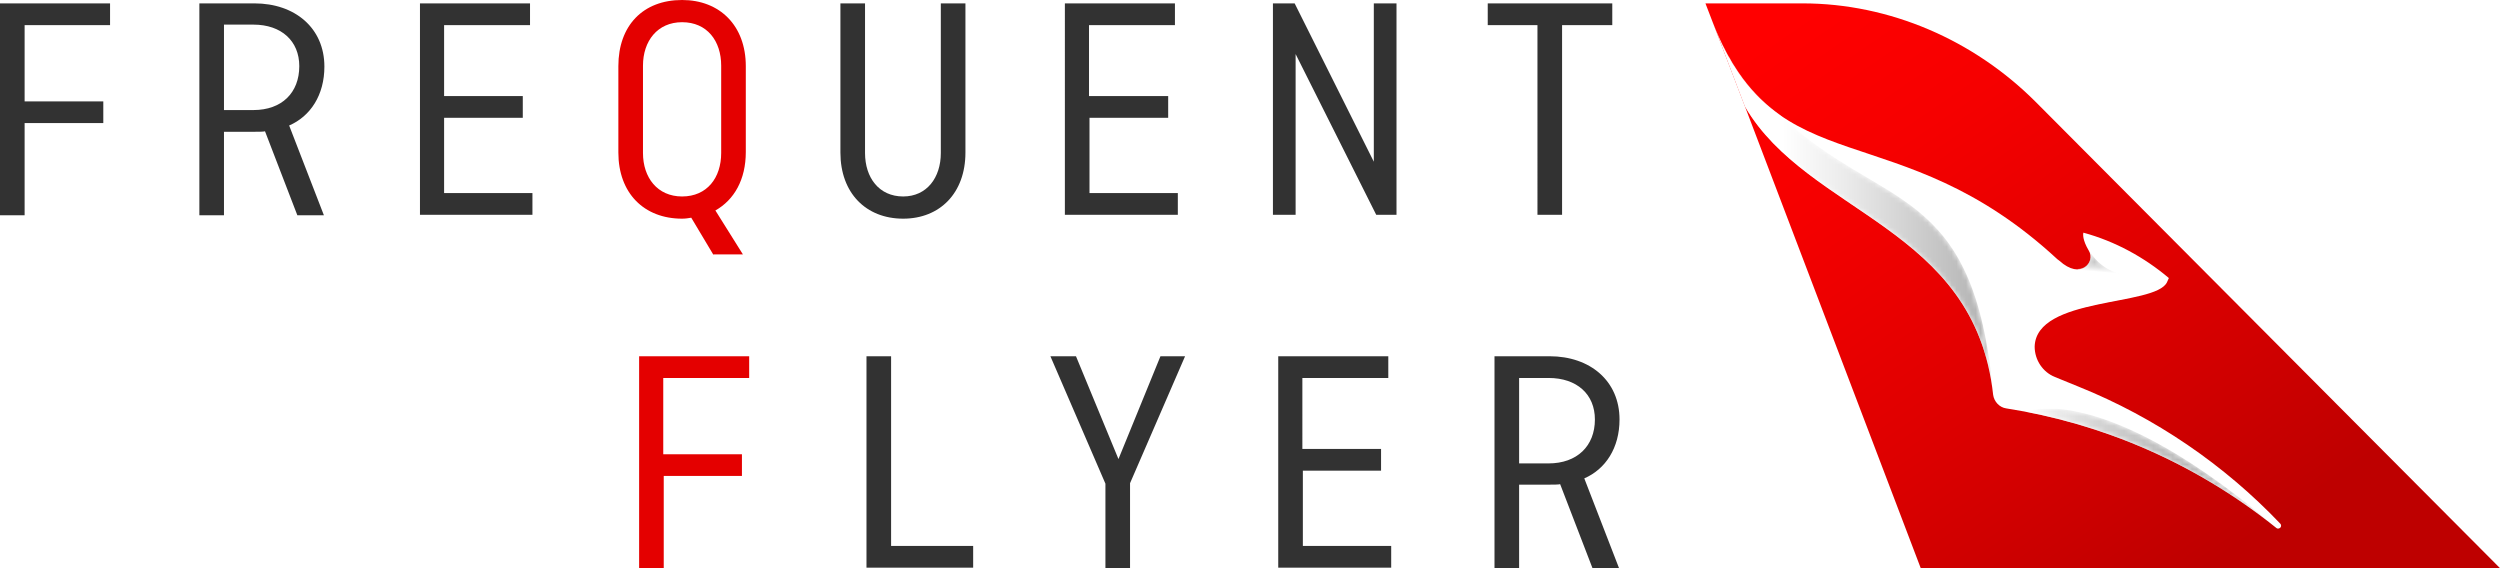 <?xml version="1.0" encoding="utf-8"?>
<!-- Generator: Adobe Illustrator 19.2.1, SVG Export Plug-In . SVG Version: 6.00 Build 0)  -->
<svg version="1.1" id="Layer_1" xmlns="http://www.w3.org/2000/svg" xmlns:xlink="http://www.w3.org/1999/xlink" x="0px" y="0px"
	 viewBox="0 0 517.9 117.7" style="enable-background:new 0 0 517.9 117.7;" xml:space="preserve">
<style type="text/css">
	.st0{clip-path:url(#SVGID_2_);}
	.st1{clip-path:url(#SVGID_4_);fill:url(#SVGID_5_);}
	.st2{clip-path:url(#SVGID_7_);fill:#FFFFFF;}
	.st3{filter:url(#Adobe_OpacityMaskFilter);}
	.st4{clip-path:url(#SVGID_9_);fill:url(#SVGID_11_);}
	.st5{clip-path:url(#SVGID_9_);mask:url(#SVGID_10_);fill:url(#SVGID_12_);}
	.st6{filter:url(#Adobe_OpacityMaskFilter_1_);}
	.st7{clip-path:url(#SVGID_14_);fill:url(#SVGID_16_);}
	.st8{clip-path:url(#SVGID_14_);mask:url(#SVGID_15_);fill:url(#SVGID_17_);}
	.st9{filter:url(#Adobe_OpacityMaskFilter_2_);}
	.st10{clip-path:url(#SVGID_19_);fill:url(#SVGID_21_);}
	.st11{clip-path:url(#SVGID_19_);mask:url(#SVGID_20_);fill:url(#SVGID_22_);}
	.st12{clip-path:url(#SVGID_24_);fill:#323232;}
	.st13{clip-path:url(#SVGID_24_);fill:#E40000;}
</style>
<g>
	<defs>
		<rect id="SVGID_1_" width="517.9" height="117.7"/>
	</defs>
	<clipPath id="SVGID_2_">
		<use xlink:href="#SVGID_1_"  style="overflow:visible;"/>
	</clipPath>
	<g class="st0">
		<defs>
			<path id="SVGID_3_" d="M353.3,0.7l1.5,3.9l6.7,17.5l36.4,95.6h120l-96.2-96.6C408.9,8.3,391.5,0.7,373.4,0.7H353.3z"/>
		</defs>
		<clipPath id="SVGID_4_">
			<use xlink:href="#SVGID_3_"  style="overflow:visible;"/>
		</clipPath>
		
			<linearGradient id="SVGID_5_" gradientUnits="userSpaceOnUse" x1="0" y1="117.558" x2="1" y2="117.558" gradientTransform="matrix(-80.039 -116.894 -116.894 80.039 14211.457 -9300.234)">
			<stop  offset="0" style="stop-color:#BE0000"/>
			<stop  offset="0.383" style="stop-color:#DD0000"/>
			<stop  offset="0.766" style="stop-color:#F60000"/>
			<stop  offset="1" style="stop-color:#FF0000"/>
		</linearGradient>
		<polygon class="st1" points="405.8,194.4 298.8,38 465.3,-76.1 572.4,80.3 		"/>
	</g>
	<g class="st0">
		<defs>
			<rect id="SVGID_6_" y="0" width="517.9" height="117.7"/>
		</defs>
		<clipPath id="SVGID_7_">
			<use xlink:href="#SVGID_6_"  style="overflow:visible;"/>
		</clipPath>
		<path class="st2" d="M361.5,22.1c13.1,22.4,47.6,24.8,51.4,59.7c0.2,1.4,1.3,2.6,2.7,2.8c19.9,3.1,39.2,11.3,56,24.8l0,0
			c0.1,0.1,0.2,0.1,0.4,0.1c0.1,0,0.3-0.1,0.4-0.2c0.2-0.2,0.2-0.6,0-0.8c-11.6-12.2-25.9-22-41.8-28.4l-4.9-2
			c-2.5-1-4.2-3.5-4.2-6.3c0.3-10.4,24.9-8.3,27.4-13.3l0.4-0.9c-5.1-4.3-11.1-7.6-17.7-9.4c-0.1,0.3-0.2,1.5,1.1,3.7
			c1.5,2.4-1.6,6.2-6.1,2.1l-0.4-0.3C393,23,368,38.9,354.8,4.6L361.5,22.1z"/>
	</g>
	<g class="st0">
		<defs>
			<path id="SVGID_8_" d="M430.4,55.7V64c3.6-1,7.7-1.7,11.1-2.4V57c0,0-5.5,0.3-8.8-5.2C433.7,53.4,432.6,55.7,430.4,55.7"/>
		</defs>
		<clipPath id="SVGID_9_">
			<use xlink:href="#SVGID_8_"  style="overflow:visible;"/>
		</clipPath>
		<defs>
			<filter id="Adobe_OpacityMaskFilter" filterUnits="userSpaceOnUse" x="429.4" y="50.8" width="13.3" height="14.2">
				<feColorMatrix  type="matrix" values="1 0 0 0 0  0 1 0 0 0  0 0 1 0 0  0 0 0 1 0"/>
			</filter>
		</defs>
		<mask maskUnits="userSpaceOnUse" x="429.4" y="50.8" width="13.3" height="14.2" id="SVGID_10_">
			<g class="st3">
				
					<linearGradient id="SVGID_11_" gradientUnits="userSpaceOnUse" x1="-7.655276e-05" y1="117.666" x2="1" y2="117.666" gradientTransform="matrix(1.079 -12.332 -12.332 -1.079 1886.486 191.414)">
					<stop  offset="0" style="stop-color:#000000"/>
					<stop  offset="0.65" style="stop-color:#000000"/>
					<stop  offset="0.697" style="stop-color:#3D3D3D"/>
					<stop  offset="0.747" style="stop-color:#777777"/>
					<stop  offset="0.796" style="stop-color:#A8A8A8"/>
					<stop  offset="0.842" style="stop-color:#CECECE"/>
					<stop  offset="0.884" style="stop-color:#E9E9E9"/>
					<stop  offset="0.921" style="stop-color:#F9F9F9"/>
					<stop  offset="0.95" style="stop-color:#FFFFFF"/>
					<stop  offset="1" style="stop-color:#FFFFFF"/>
				</linearGradient>
				<polygon class="st4" points="429.4,63.9 430.5,50.8 442.6,51.9 441.5,65 				"/>
			</g>
		</mask>
		
			<linearGradient id="SVGID_12_" gradientUnits="userSpaceOnUse" x1="-7.655742e-05" y1="117.666" x2="1" y2="117.666" gradientTransform="matrix(1.079 -12.332 -12.332 -1.079 1886.486 191.414)">
			<stop  offset="0" style="stop-color:#FFFFFF"/>
			<stop  offset="0.65" style="stop-color:#FFFFFF"/>
			<stop  offset="0.728" style="stop-color:#E0E0E0"/>
			<stop  offset="0.815" style="stop-color:#C5C5C5"/>
			<stop  offset="0.891" style="stop-color:#B5B5B5"/>
			<stop  offset="0.95" style="stop-color:#AFAFAF"/>
			<stop  offset="1" style="stop-color:#AFAFAF"/>
		</linearGradient>
		<polygon class="st5" points="429.4,63.9 430.5,50.8 442.6,51.9 441.5,65 		"/>
	</g>
	<g class="st0">
		<defs>
			<path id="SVGID_13_" d="M419.6,85.3c18.4,3.5,36.3,11.5,51.9,24c-25-21.4-40.3-24.7-47.3-24.7C421.4,84.7,419.9,85.2,419.6,85.3"
				/>
		</defs>
		<clipPath id="SVGID_14_">
			<use xlink:href="#SVGID_13_"  style="overflow:visible;"/>
		</clipPath>
		<defs>
			<filter id="Adobe_OpacityMaskFilter_1_" filterUnits="userSpaceOnUse" x="419.6" y="84.7" width="51.9" height="24.7">
				<feColorMatrix  type="matrix" values="1 0 0 0 0  0 1 0 0 0  0 0 1 0 0  0 0 0 1 0"/>
			</filter>
		</defs>
		<mask maskUnits="userSpaceOnUse" x="419.6" y="84.7" width="51.9" height="24.7" id="SVGID_15_">
			<g class="st6">
				
					<linearGradient id="SVGID_16_" gradientUnits="userSpaceOnUse" x1="-1.940235e-05" y1="117.661" x2="1" y2="117.661" gradientTransform="matrix(51.905 0 0 -51.905 419.621 6204.21)">
					<stop  offset="0" style="stop-color:#000000"/>
					<stop  offset="9.916679e-02" style="stop-color:#343434"/>
					<stop  offset="0.215" style="stop-color:#696969"/>
					<stop  offset="0.333" style="stop-color:#979797"/>
					<stop  offset="0.449" style="stop-color:#BCBCBC"/>
					<stop  offset="0.565" style="stop-color:#DADADA"/>
					<stop  offset="0.679" style="stop-color:#EEEEEE"/>
					<stop  offset="0.792" style="stop-color:#FBFBFB"/>
					<stop  offset="0.9" style="stop-color:#FFFFFF"/>
					<stop  offset="1" style="stop-color:#FFFFFF"/>
				</linearGradient>
				<rect x="419.6" y="84.7" class="st7" width="51.9" height="24.7"/>
			</g>
		</mask>
		
			<linearGradient id="SVGID_17_" gradientUnits="userSpaceOnUse" x1="-1.940235e-05" y1="117.661" x2="1" y2="117.661" gradientTransform="matrix(51.905 0 0 -51.905 419.621 6204.21)">
			<stop  offset="0" style="stop-color:#FFFFFF"/>
			<stop  offset="8.327577e-02" style="stop-color:#F1F1F1"/>
			<stop  offset="0.292" style="stop-color:#D4D4D4"/>
			<stop  offset="0.499" style="stop-color:#C0C0C0"/>
			<stop  offset="0.704" style="stop-color:#B3B3B3"/>
			<stop  offset="0.9" style="stop-color:#AFAFAF"/>
			<stop  offset="1" style="stop-color:#AFAFAF"/>
		</linearGradient>
		<rect x="419.6" y="84.7" class="st8" width="51.9" height="24.7"/>
	</g>
	<g class="st0">
		<defs>
			<path id="SVGID_18_" d="M361.5,22.1c13.1,22.4,47.6,24.8,51.4,59.7c-3.8-44.5-23.3-37.9-44.3-58.1h0c-5.4-3.9-10-9.5-13.7-19
				L361.5,22.1z"/>
		</defs>
		<clipPath id="SVGID_19_">
			<use xlink:href="#SVGID_18_"  style="overflow:visible;"/>
		</clipPath>
		<defs>
			<filter id="Adobe_OpacityMaskFilter_2_" filterUnits="userSpaceOnUse" x="354.8" y="4.6" width="58" height="77.2">
				<feColorMatrix  type="matrix" values="1 0 0 0 0  0 1 0 0 0  0 0 1 0 0  0 0 0 1 0"/>
			</filter>
		</defs>
		<mask maskUnits="userSpaceOnUse" x="354.8" y="4.6" width="58" height="77.2" id="SVGID_20_">
			<g class="st9">
				
					<linearGradient id="SVGID_21_" gradientUnits="userSpaceOnUse" x1="1.577926e-06" y1="117.661" x2="1" y2="117.661" gradientTransform="matrix(58.021 0 0 -58.021 354.795 6869.976)">
					<stop  offset="0" style="stop-color:#000000"/>
					<stop  offset="0.25" style="stop-color:#000000"/>
					<stop  offset="0.328" style="stop-color:#131313"/>
					<stop  offset="0.486" style="stop-color:#434343"/>
					<stop  offset="0.709" style="stop-color:#909090"/>
					<stop  offset="0.987" style="stop-color:#FAFAFA"/>
					<stop  offset="1" style="stop-color:#FFFFFF"/>
				</linearGradient>
				<rect x="354.8" y="4.6" class="st10" width="58" height="77.2"/>
			</g>
		</mask>
		
			<linearGradient id="SVGID_22_" gradientUnits="userSpaceOnUse" x1="1.577927e-06" y1="117.661" x2="1" y2="117.661" gradientTransform="matrix(58.021 0 0 -58.021 354.795 6869.976)">
			<stop  offset="0" style="stop-color:#FFFFFF"/>
			<stop  offset="0.25" style="stop-color:#FFFFFF"/>
			<stop  offset="0.465" style="stop-color:#ECECEC"/>
			<stop  offset="0.898" style="stop-color:#BBBBBB"/>
			<stop  offset="1" style="stop-color:#AFAFAF"/>
		</linearGradient>
		<rect x="354.8" y="4.6" class="st11" width="58" height="77.2"/>
	</g>
	<g class="st0">
		<defs>
			<rect id="SVGID_23_" y="0" width="517.9" height="117.7"/>
		</defs>
		<clipPath id="SVGID_24_">
			<use xlink:href="#SVGID_23_"  style="overflow:visible;"/>
		</clipPath>
		<path class="st12" d="M184.6,113.1h17v4.5h-22.1V73.8h5.1V113.1z M229,117.7v-17.5l-11.4-26.4h5.3l8.8,21.3l8.7-21.3h5.1
			l-11.4,26.3v17.6H229z M269.9,97.5v15.6h18.3v4.5h-23.4V73.8h22.8v4.5h-17.8V93h16.3v4.5H269.9z M309.6,117.7V73.8H321
			c8.4,0,14.5,5.1,14.5,13.1c0,5.9-2.9,10.3-7.3,12.2l7.2,18.6h-5.5l-6.7-17.4c-0.3,0.1-1.5,0.1-2.3,0.1h-6.2v17.3H309.6z
			 M314.7,78.3V96h6.1c5.9,0,9.6-3.6,9.6-9.1c0-5.2-3.7-8.6-9.6-8.6H314.7z M5.1,25.6v19H0V0.7h22.8v4.5H5.1V21h16.3v4.5H5.1z
			 M41.3,44.5V0.7h11.4c8.4,0,14.5,5.1,14.5,13.1c0,5.9-2.9,10.3-7.3,12.2l7.2,18.6h-5.5l-6.7-17.4c-0.3,0.1-1.5,0.1-2.3,0.1h-6.2
			v17.3H41.3z M46.4,5.1v17.7h6.1c5.9,0,9.5-3.6,9.5-9.1c0-5.2-3.7-8.6-9.5-8.6H46.4z M92,24.4V40h18.3v4.5H87V0.7h22.8v4.5H92v14.7
			h16.3v4.5H92z M200,0.7v30.9c0,8.4-5.3,13.7-12.9,13.7c-7.7,0-13-5.3-13-13.7V0.7h5.1v31c0,5.1,2.9,9,7.9,9c4.9,0,7.8-3.9,7.8-9
			v-31H200z M225.7,24.4V40H244v4.5h-23.4V0.7h22.8v4.5h-17.8v14.7H242v4.5H225.7z M289.3,44.5h-4.2l-16.7-33.3v33.3h-4.7V0.7h4.5
			l16.4,32.8V0.7h4.7V44.5z M308.3,0.7H334v4.5h-10.4v39.3h-5.1V5.2h-10.3V0.7z"/>
		<path class="st13" d="M147.8,52.8l-4.6-7.7c-0.6,0.1-1.2,0.2-1.9,0.2c-7.9,0-13.2-5.3-13.2-13.7V13.7c0-8.4,5.1-13.7,13.2-13.7
			c7.8,0,13.2,5.3,13.2,13.7v17.8c0,5.7-2.4,9.9-6.3,12.1l5.7,9.1H147.8z M133.2,31.7c0,5.1,3,9,8.1,9c5.2,0,8.1-3.9,8.1-9V13.6
			c0-5.1-2.9-9-8.1-9c-5.1,0-8.1,3.9-8.1,9V31.7z M137.5,98.7v19h-5.1V73.8h22.8v4.5h-17.8v15.8h16.3v4.5H137.5z"/>
	</g>
</g>
</svg>
